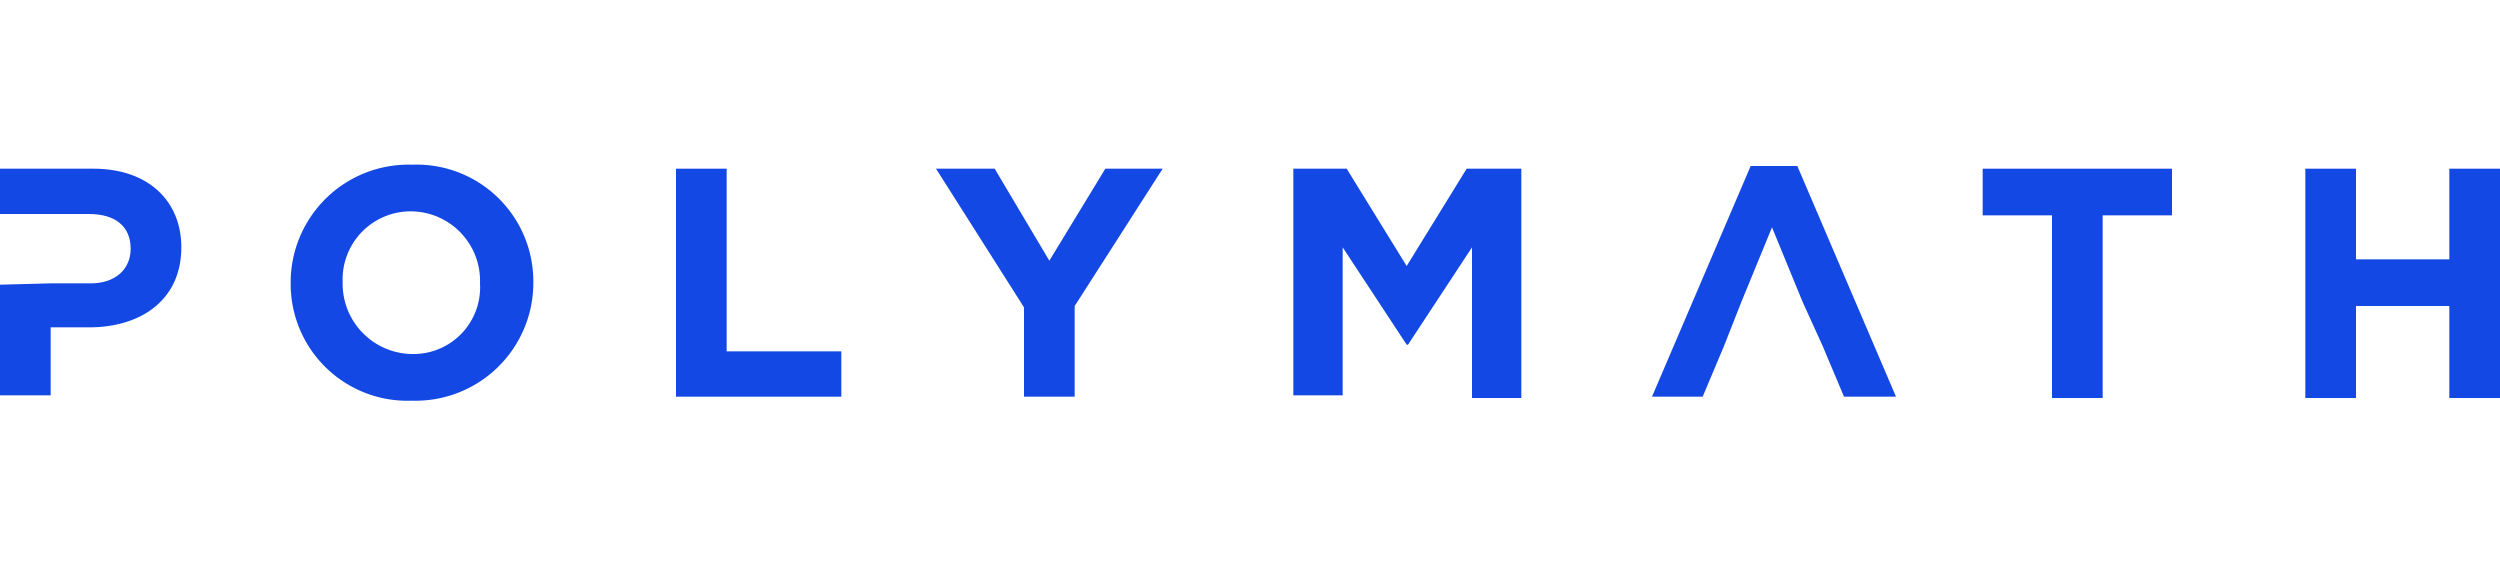 <svg width="283" height="64" xmlns="http://www.w3.org/2000/svg" viewBox="0 0 187.5 17.7"><defs><style>.cls-1{fill:#1348e4;}</style></defs><title>New PM</title><g id="Layer_2" data-name="Layer 2"><g id="Layer_1-2" data-name="Layer 1"><path id="Shape" class="cls-1" d="M3.8,8.9h3c1.9,0,3-1.1,3-2.6,0-1.7-1.2-2.6-3.1-2.6H0V.3H7c4.1,0,6.6,2.4,6.6,5.9,0,4-3.1,6-6.9,6H3.8v5.1H0V9Z"/><path id="Shape-2" data-name="Shape" class="cls-1" d="M21.8,8.9A8.84,8.84,0,0,1,30.9,0,8.76,8.76,0,0,1,40,8.8a8.84,8.84,0,0,1-9.1,8.9A8.76,8.76,0,0,1,21.8,8.9ZM36,8.9a5.21,5.21,0,0,0-5.2-5.4,5.1,5.1,0,0,0-5.1,5.3,5.27,5.27,0,0,0,5.2,5.4A5,5,0,0,0,36,8.9Z"/><polygon id="Shape-3" data-name="Shape" class="cls-1" points="50.7 0.3 54.5 0.3 54.5 14 63.1 14 63.1 17.4 50.7 17.4 50.7 0.3"/><polygon id="Shape-4" data-name="Shape" class="cls-1" points="76.8 10.7 70.2 0.3 74.6 0.3 78.7 7.2 82.9 0.3 87.2 0.3 80.6 10.6 80.6 17.4 76.8 17.4 76.8 10.7"/><polygon id="Shape-5" data-name="Shape" class="cls-1" points="96.9 0.3 101 0.3 105.5 7.6 110 0.3 114.1 0.3 114.1 17.5 110.4 17.5 110.4 6.2 105.6 13.5 105.5 13.5 100.7 6.2 100.7 17.3 97 17.3 97 0.3 96.9 0.3"/><polygon id="Shape-6" data-name="Shape" class="cls-1" points="135.2 10.3 132.9 4.7 130.6 10.3 129.3 13.6 127.7 17.4 123.9 17.4 131.3 0.1 134.8 0.1 142.2 17.4 138.3 17.4 136.7 13.6 135.2 10.3"/><polygon id="Shape-7" data-name="Shape" class="cls-1" points="153.9 3.8 148.7 3.8 148.7 0.3 162.9 0.3 162.9 3.8 157.7 3.8 157.7 17.5 153.9 17.5 153.9 3.8"/><polygon id="Shape-8" data-name="Shape" class="cls-1" points="172.9 0.3 176.7 0.3 176.7 7.1 183.7 7.1 183.7 0.3 187.5 0.3 187.5 17.5 183.7 17.5 183.7 10.6 176.7 10.6 176.7 17.5 172.9 17.5 172.9 0.3"/></g></g></svg>